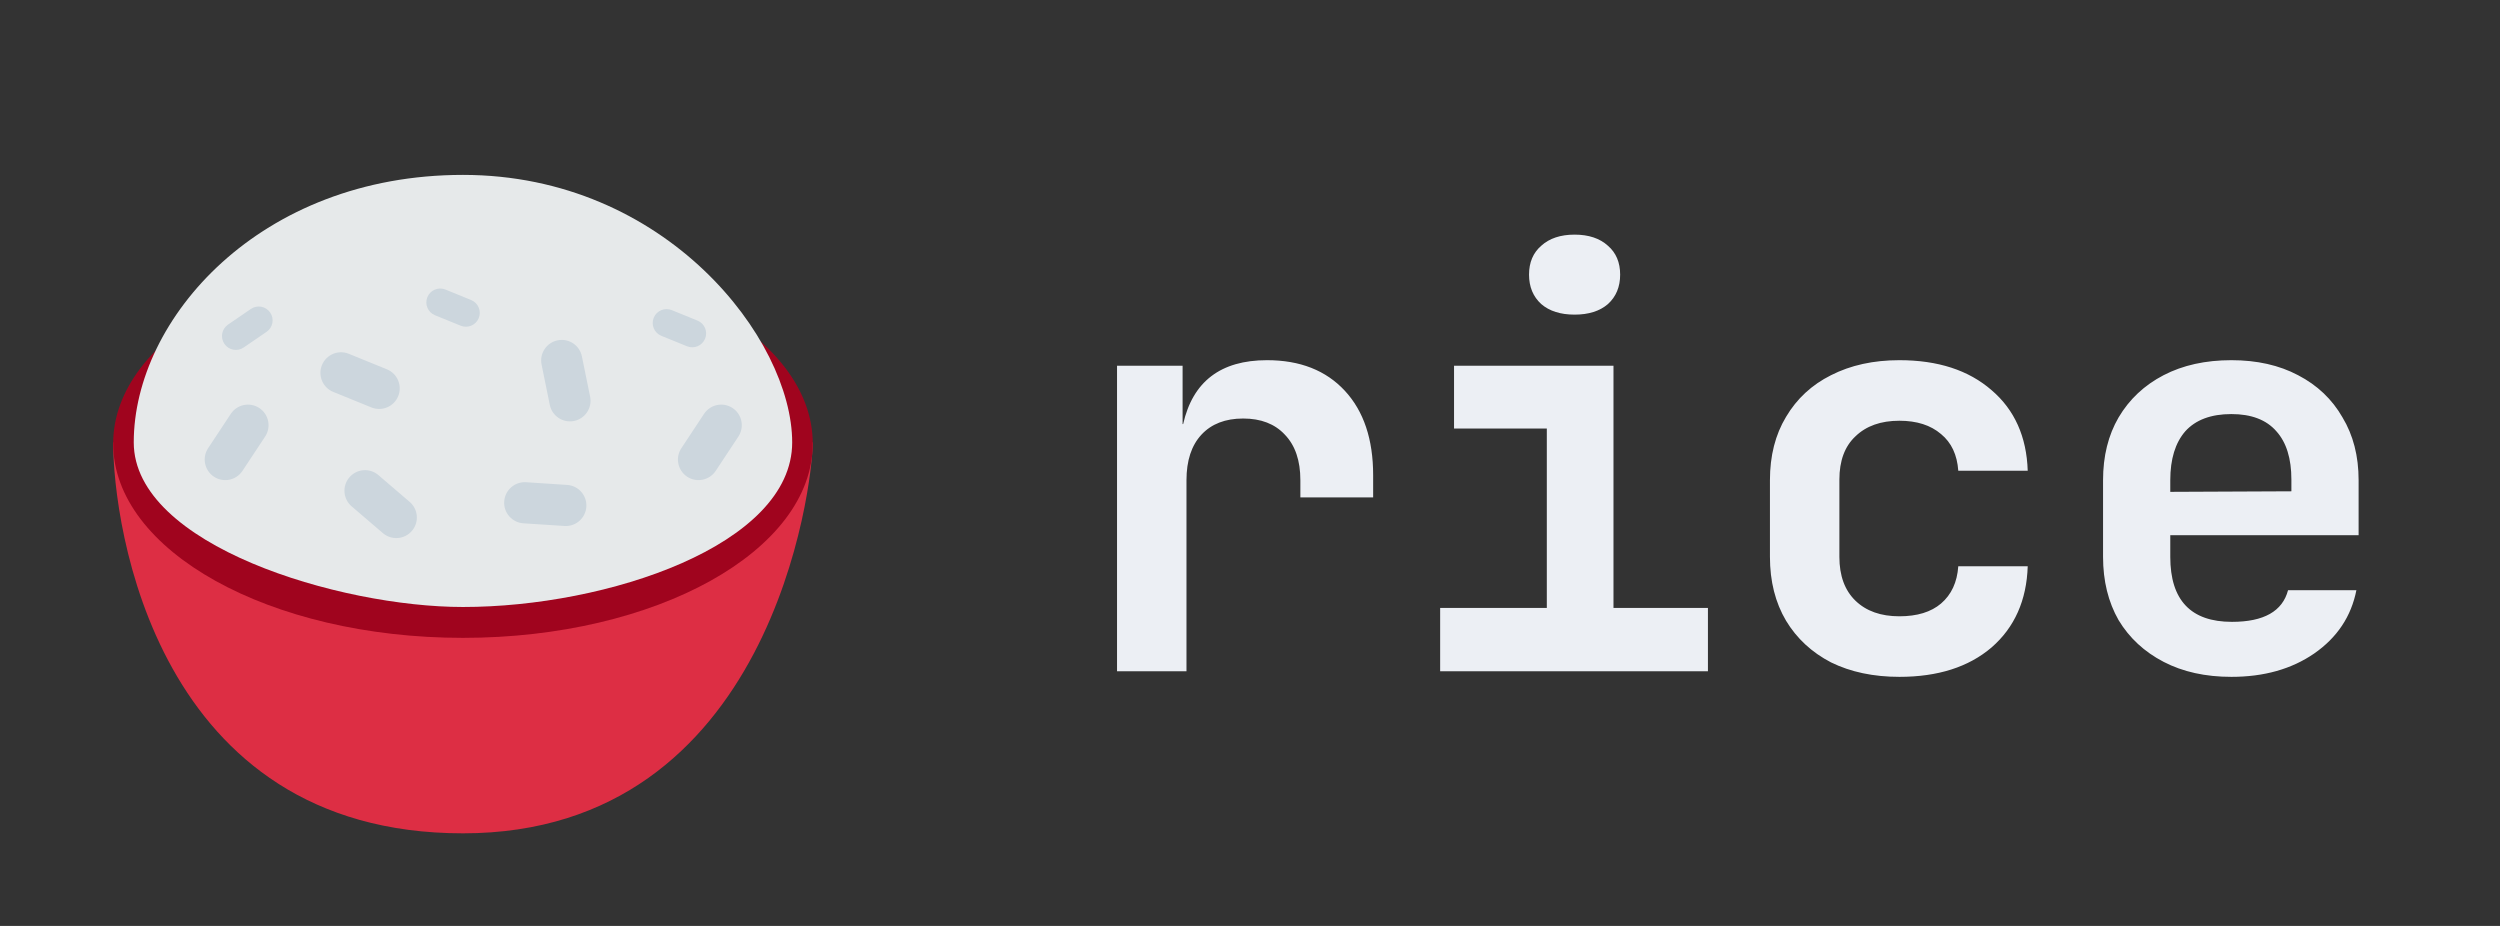 <svg width="216" height="80" viewBox="0 0 216 80" fill="none" xmlns="http://www.w3.org/2000/svg">
<rect x="0" y="0" width="216" height="80" fill="#333333" stroke="none"/>
<path d="M40 72C13.408 72 9.778 45.333 9.778 38.222H70.222C70.222 41.778 66.741 72 40 72Z" fill="#DD2E44"/>
<path d="M40 55.111C56.691 55.111 70.222 47.594 70.222 38.322C70.222 29.049 56.691 21.532 40 21.532C23.309 21.532 9.778 29.049 9.778 38.322C9.778 47.594 23.309 55.111 40 55.111Z" fill="#A0041E"/>
<path d="M40 52.444C29.333 52.444 11.556 47.111 11.556 38.222C11.556 27.555 22.445 15.111 40 15.111C57.556 15.111 68.445 29.333 68.445 38.222C68.445 47.111 52.445 52.444 40 52.444Z" fill="#E6E9EA"/>
<path d="M35.396 43.364C36.141 44.002 36.228 45.125 35.588 45.87C34.95 46.615 33.826 46.702 33.081 46.062L30.381 43.748C29.636 43.109 29.549 41.986 30.189 41.241C30.827 40.496 31.95 40.409 32.695 41.049L35.396 43.364ZM20.948 40.684C20.407 41.502 19.303 41.728 18.484 41.188C17.666 40.645 17.44 39.543 17.981 38.724L19.942 35.756C20.484 34.937 21.586 34.713 22.405 35.253C23.223 35.795 23.449 36.898 22.909 37.717L20.948 40.684V40.684ZM61.837 40.684C61.294 41.502 60.19 41.728 59.371 41.188C58.553 40.645 58.327 39.543 58.87 38.724L60.83 35.756C61.373 34.937 62.477 34.713 63.294 35.253C64.112 35.795 64.338 36.898 63.797 37.717L61.837 40.684V40.684ZM50.987 34.274C51.182 35.236 50.562 36.174 49.6 36.371C48.638 36.567 47.7 35.947 47.502 34.985L46.793 31.5C46.597 30.539 47.216 29.6 48.18 29.404C49.142 29.207 50.08 29.829 50.276 30.791L50.987 34.274V34.274ZM37.582 27.237C36.969 26.988 36.674 26.288 36.925 25.675C37.173 25.063 37.874 24.768 38.486 25.017L40.706 25.922C41.319 26.171 41.613 26.869 41.364 27.483C41.113 28.096 40.414 28.391 39.801 28.14L37.582 27.237V27.237ZM21.056 30.023C20.51 30.398 19.764 30.259 19.389 29.712C19.015 29.166 19.154 28.419 19.7 28.046L21.678 26.692C22.224 26.318 22.969 26.457 23.344 27.003C23.718 27.548 23.579 28.295 23.033 28.67L21.056 30.023V30.023ZM45.221 45.214C44.242 45.15 43.499 44.302 43.563 43.323C43.629 42.345 44.475 41.602 45.451 41.664L49.001 41.897C49.979 41.959 50.724 42.807 50.66 43.785C50.597 44.764 49.751 45.509 48.772 45.444L45.221 45.214ZM28.793 33.861C27.883 33.492 27.445 32.452 27.817 31.543C28.189 30.635 29.227 30.197 30.135 30.567L33.429 31.909C34.338 32.279 34.775 33.316 34.406 34.226C34.036 35.136 32.998 35.573 32.087 35.202L28.793 33.861V33.861ZM57.14 29.015C56.525 28.766 56.23 28.066 56.482 27.452C56.731 26.841 57.431 26.546 58.043 26.795L60.265 27.7C60.877 27.948 61.172 28.647 60.921 29.26C60.67 29.874 59.974 30.169 59.358 29.918L57.14 29.015V29.015Z" fill="#CCD6DD"/>
<path d="M96.512 58V31.6H102.176V36.64H102.224C103.056 32.96 105.472 31.12 109.472 31.12C112.32 31.12 114.56 32 116.192 33.76C117.824 35.52 118.64 37.952 118.64 41.056V42.976H112.352V41.488C112.352 39.792 111.904 38.48 111.008 37.552C110.144 36.624 108.944 36.16 107.408 36.16C105.872 36.16 104.672 36.624 103.808 37.552C102.944 38.48 102.512 39.792 102.512 41.488V58H96.512ZM124.429 58V52.528H133.645V37.024H125.629V31.6H139.405V52.528H147.565V58H124.429ZM136.045 27.184C134.829 27.184 133.869 26.88 133.165 26.272C132.461 25.632 132.109 24.784 132.109 23.728C132.109 22.672 132.461 21.84 133.165 21.232C133.869 20.592 134.829 20.272 136.045 20.272C137.261 20.272 138.221 20.592 138.925 21.232C139.629 21.84 139.981 22.672 139.981 23.728C139.981 24.784 139.629 25.632 138.925 26.272C138.221 26.88 137.261 27.184 136.045 27.184ZM164.107 58.48C161.867 58.48 159.899 58.064 158.203 57.232C156.539 56.368 155.243 55.168 154.315 53.632C153.387 52.064 152.923 50.224 152.923 48.112V41.488C152.923 39.376 153.387 37.552 154.315 36.016C155.243 34.448 156.539 33.248 158.203 32.416C159.899 31.552 161.867 31.12 164.107 31.12C167.435 31.12 170.091 31.984 172.075 33.712C174.059 35.408 175.099 37.728 175.195 40.672H169.195C169.099 39.296 168.603 38.24 167.707 37.504C166.811 36.736 165.611 36.352 164.107 36.352C162.507 36.352 161.243 36.8 160.315 37.696C159.387 38.56 158.923 39.808 158.923 41.44V48.112C158.923 49.744 159.387 51.008 160.315 51.904C161.243 52.8 162.507 53.248 164.107 53.248C165.643 53.248 166.843 52.88 167.707 52.144C168.603 51.376 169.099 50.304 169.195 48.928H175.195C175.099 51.872 174.059 54.208 172.075 55.936C170.091 57.632 167.435 58.48 164.107 58.48ZM192.792 58.48C190.552 58.48 188.6 58.048 186.936 57.184C185.272 56.32 183.976 55.12 183.048 53.584C182.152 52.016 181.704 50.192 181.704 48.112V41.488C181.704 39.408 182.152 37.6 183.048 36.064C183.976 34.496 185.272 33.28 186.936 32.416C188.6 31.552 190.552 31.12 192.792 31.12C195 31.12 196.92 31.552 198.552 32.416C200.216 33.28 201.496 34.496 202.392 36.064C203.32 37.6 203.784 39.408 203.784 41.488V46.24H187.512V48.112C187.512 51.856 189.288 53.728 192.84 53.728C195.592 53.728 197.208 52.816 197.688 50.992H203.592C203.144 53.264 201.928 55.088 199.944 56.464C197.992 57.808 195.608 58.48 192.792 58.48ZM187.512 41.488V42.496L197.976 42.448V41.44C197.976 39.616 197.544 38.224 196.68 37.264C195.816 36.272 194.52 35.776 192.792 35.776C191.032 35.776 189.704 36.272 188.808 37.264C187.944 38.256 187.512 39.664 187.512 41.488Z" fill="#ECEFF4"/>
</svg>
